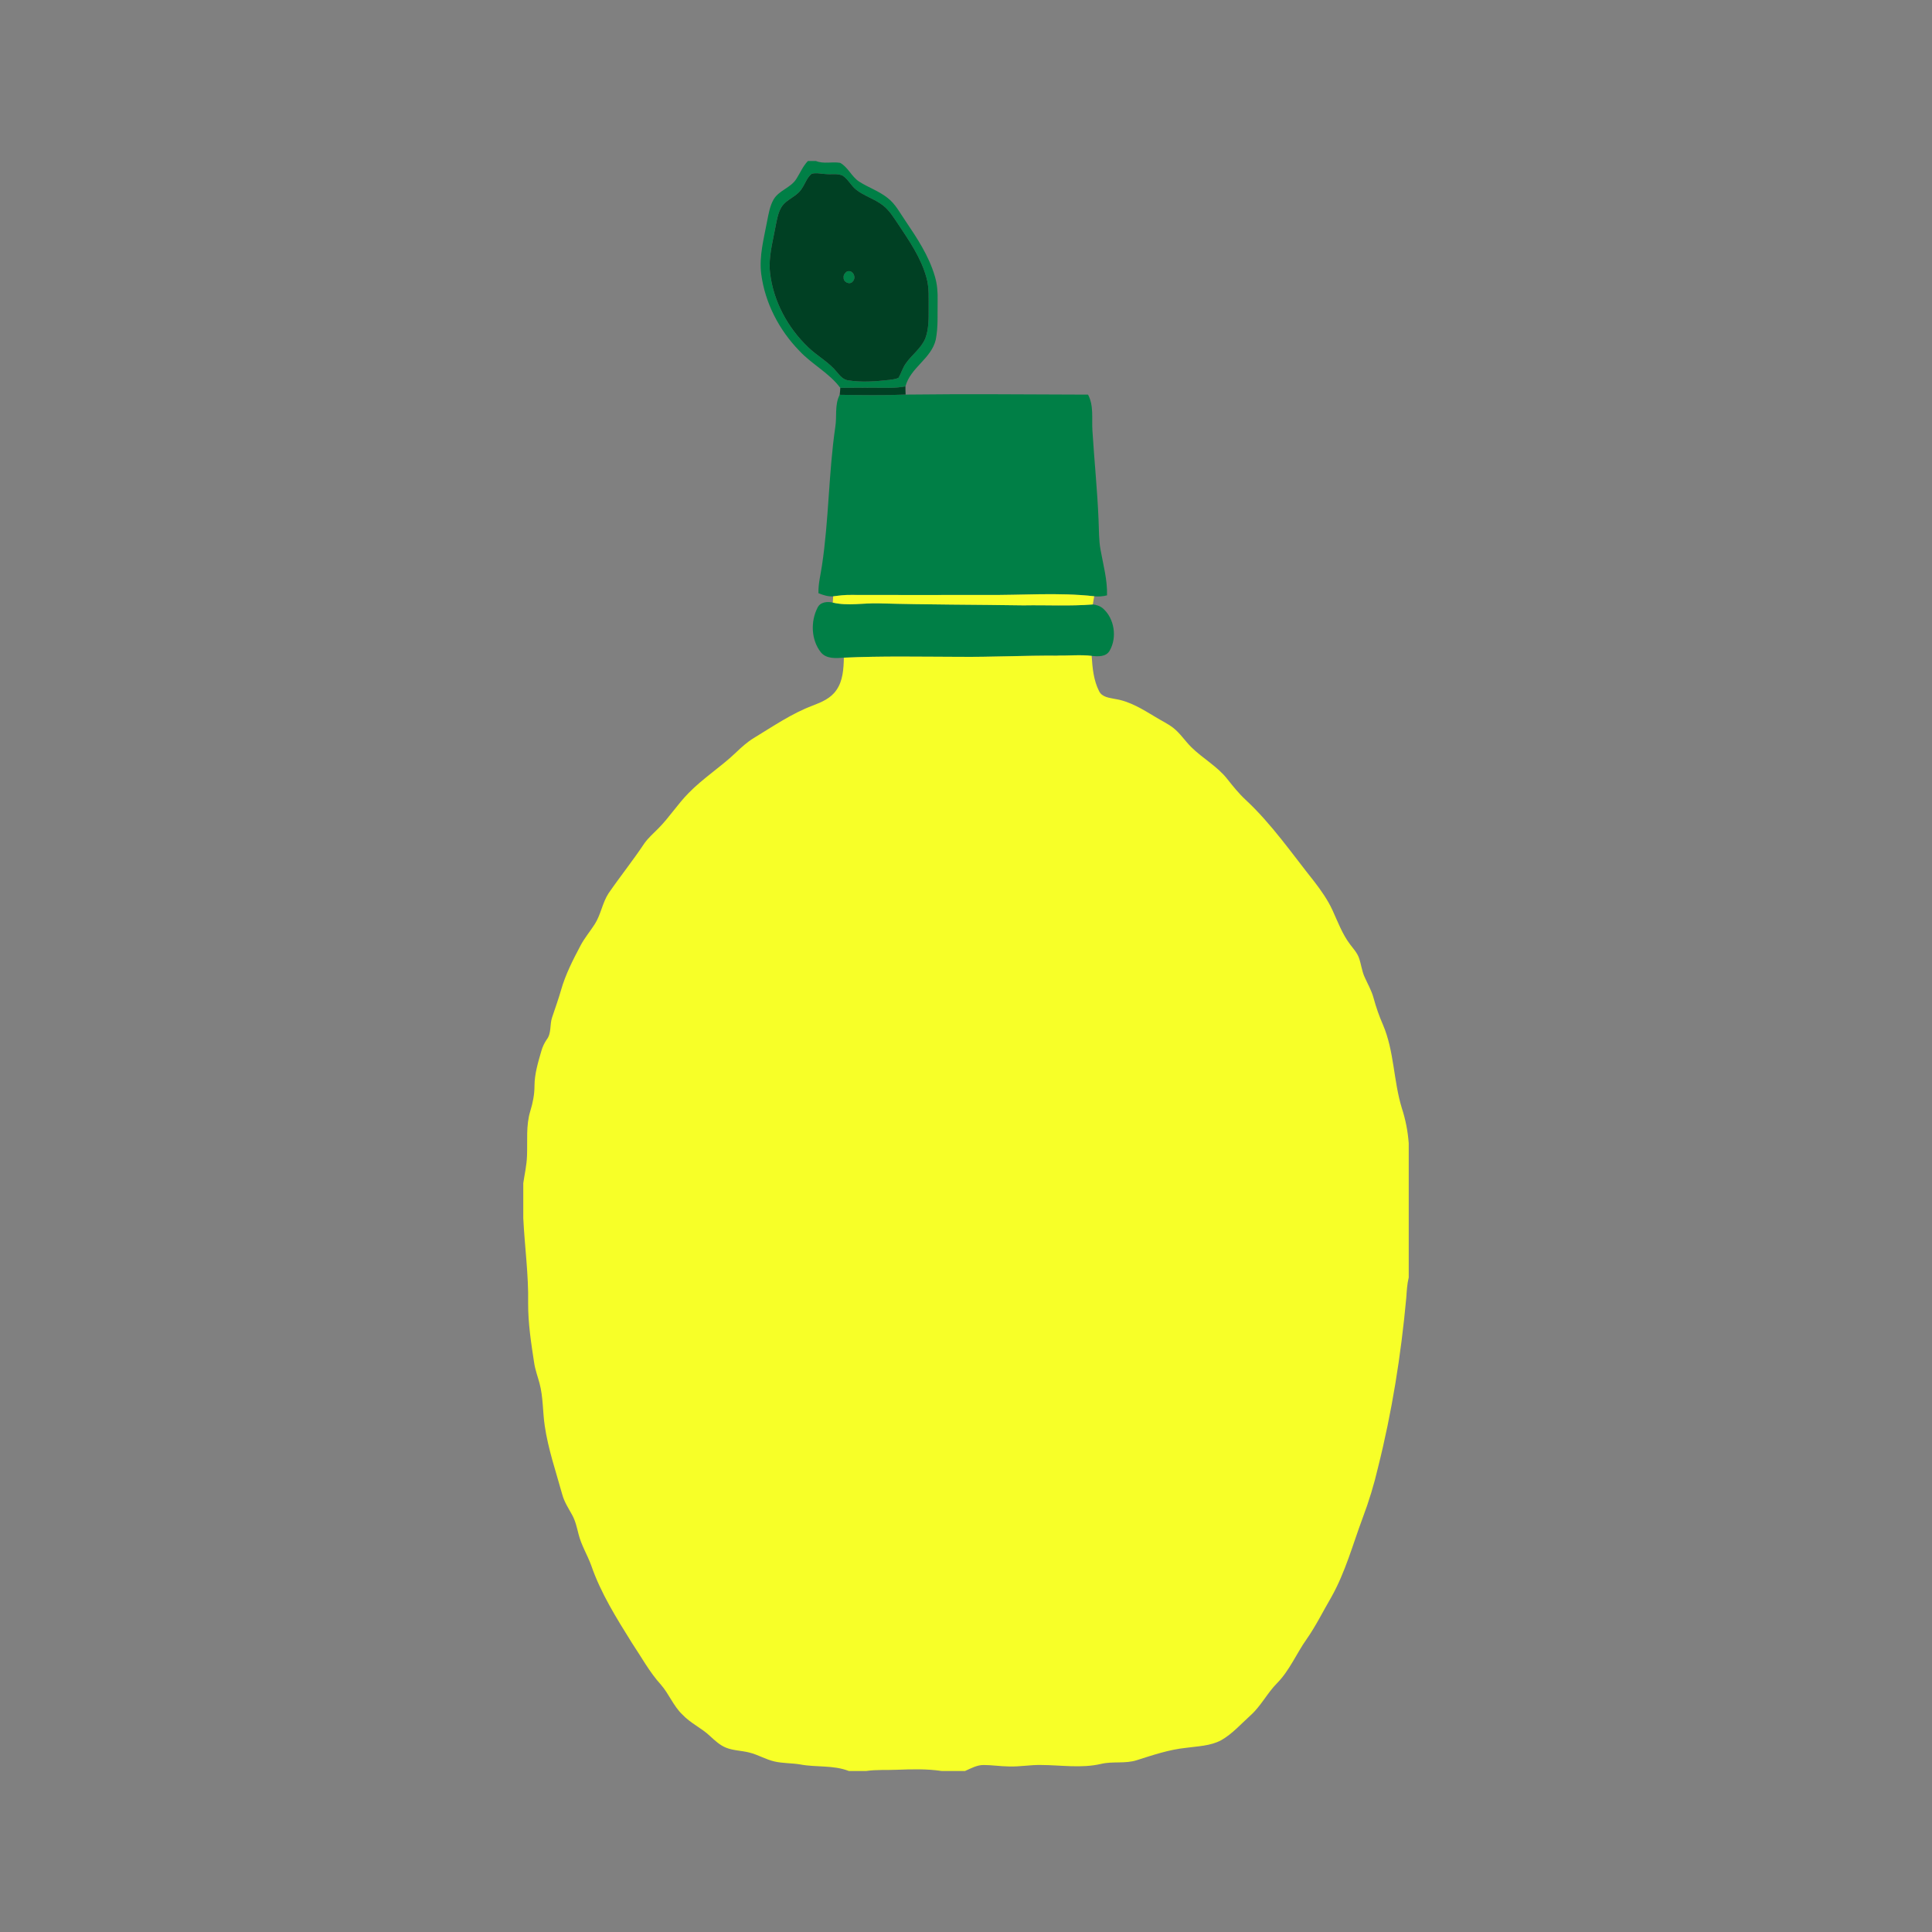 <svg:svg xmlns:dc="http://purl.org/dc/elements/1.1/" xmlns:ns2="http://web.resource.org/cc/" xmlns:rdf="http://www.w3.org/1999/02/22-rdf-syntax-ns#" xmlns:svg="http://www.w3.org/2000/svg" enable-background="new 0 0 198 360" height="431.998" id="Layer_1" version="1.1" viewBox="-117.001 -35.999 431.998 431.998" width="431.998" x="0px" y="0px" xml:space="preserve">
<svg:rect x="-117.001" y="-35.999" width="431.998" height="431.998" fill="#808080" stroke="none"/>
<svg:g fill="#007F46" id="_x23_007f46ff">
	<svg:path d="m63.653 0.001h1.787c1.756 0.72 3.623 0.104 5.414 0.412 1.775 0.96 2.558 3.103 4.248 4.196 2.069 1.324 4.436 2.107 6.375 3.659 1.732 1.323 2.748 3.339 3.976 5.115 2.604 3.851 5.229 7.808 6.567 12.354 0.547 1.762 0.676 3.624 0.633 5.464-0.06 2.932 0.158 5.904-0.422 8.788-1.037 4.265-5.644 6.185-6.774 10.416-1.196 0.195-2.406 0.33-3.617 0.314-3.649-0.03-7.3-0.041-10.954 0.004-2.511-3.364-6.31-5.232-9.131-8.256-4.495-4.604-7.699-10.684-8.547-17.218-0.499-3.981 0.596-7.89 1.316-11.76 0.344-1.701 0.61-3.483 1.511-4.985 1.233-1.961 3.716-2.496 4.983-4.426 0.881-1.362 1.498-2.908 2.635-4.077m0.822 2.873c-1.033 0.819-1.429 2.188-2.168 3.254-1.095 1.859-3.418 2.352-4.561 4.158-0.809 1.33-1.046 2.918-1.35 4.434-0.607 3.395-1.621 6.81-1.215 10.3 0.739 6.354 3.95 12.23 8.438 16.546 2.046 2.006 4.644 3.347 6.476 5.595 0.682 0.816 1.422 1.735 2.523 1.882 3.046 0.487 6.158 0.247 9.21-0.093 0.71-0.106 1.456-0.147 2.101-0.493 0.586-1.021 0.899-2.194 1.584-3.158 1.362-1.979 3.467-3.383 4.404-5.678 0.739-2.023 0.736-4.23 0.727-6.363-0.028-2.424 0.172-4.898-0.508-7.254-1.232-4.42-3.861-8.199-6.344-11.935-0.99-1.45-1.92-3-3.303-4.091-1.865-1.491-4.23-2.102-6.096-3.593-1.125-0.905-1.77-2.335-2.992-3.116-1.16-0.539-2.463-0.212-3.688-0.342-1.072-0.023-2.185-0.385-3.238-0.053z" />
	<svg:path d="m72.37 24.714c1.246-0.504 2.195 1.217 1.355 2.164-0.615 0.922-2.185 0.264-2.084-0.819-0.09-0.574 0.309-1.043 0.729-1.345z" />
	<svg:path d="m70.755 52.28c4.91 0.072 9.831 0.158 14.74-0.048 13.593-0.168 27.192-0.034 40.786 0.007 1.33 2.483 0.805 5.383 0.986 8.088 0.412 6.634 1.096 13.248 1.369 19.893 0.109 2.249 0.033 4.516 0.451 6.738 0.598 3.366 1.545 6.706 1.443 10.165-0.938 0.244-1.906 0.31-2.869 0.202-8.102-0.905-16.252-0.199-24.373-0.295-10.013 0.038-20.025 0.004-30.038-0.003-1.332-0.024-2.651 0.141-3.969 0.322-1.138 0.075-2.23-0.282-3.274-0.71-0.068-2.108 0.496-4.145 0.787-6.209 1.547-10.248 1.479-20.673 2.973-30.926 0.401-2.4-0.182-4.996 0.986-7.224z" />
	<svg:path d="m65.792 99.906c0.606-1.321 2.204-1.45 3.419-1.166 3.398 0.802 6.881 0.061 10.32 0.171 10.777 0.309 21.558 0.278 32.339 0.449 5.162-0.093 10.336 0.21 15.486-0.205 0.844 0.082 1.689 0.367 2.336 0.957 2.498 2.246 3.123 6.438 1.434 9.373-0.818 1.451-2.641 1.317-4.023 1.174-2.539-0.309-5.092-0.028-7.639-0.068-7.373-0.059-14.74 0.34-22.115 0.281-8.553-0.02-17.113-0.206-25.66 0.186-1.746 0.116-3.892 0.336-5.151-1.209-2.165-2.74-2.323-6.86-0.752-9.934z" />
</svg:g>
<svg:g fill="#004023" id="_x23_004023ff">
	<svg:path d="m64.475 2.874c1.053-0.332 2.166 0.031 3.241 0.051 1.224 0.13 2.527-0.195 3.688 0.343 1.222 0.781 1.865 2.211 2.99 3.116 1.865 1.491 4.231 2.101 6.097 3.593 1.382 1.09 2.313 2.64 3.303 4.09 2.481 3.737 5.113 7.516 6.343 11.936 0.682 2.355 0.479 4.831 0.51 7.254 0.01 2.132 0.013 4.341-0.728 6.364-0.937 2.293-3.042 3.7-4.405 5.678-0.684 0.964-0.996 2.137-1.584 3.158-0.645 0.347-1.389 0.387-2.1 0.494-3.051 0.339-6.165 0.579-9.209 0.092-1.104-0.148-1.842-1.066-2.523-1.882-1.832-2.249-4.43-3.589-6.476-5.595-4.487-4.316-7.699-10.194-8.438-16.546-0.406-3.49 0.606-6.905 1.215-10.299 0.304-1.517 0.541-3.103 1.35-4.434 1.143-1.806 3.465-2.301 4.561-4.158 0.736-1.068 1.132-2.436 2.165-3.255m7.895 21.84c-0.419 0.302-0.817 0.771-0.729 1.344-0.101 1.083 1.467 1.741 2.084 0.818 0.838-0.945-0.111-2.666-1.355-2.162z" />
	<svg:path d="m81.84 50.719c1.211 0.015 2.419-0.12 3.617-0.315-0.006 0.607 0.014 1.217 0.041 1.828-4.911 0.206-9.831 0.12-14.741 0.048 0.07-0.52 0.101-1.039 0.132-1.557 3.652-0.044 7.301-0.035 10.951-0.004z" />
</svg:g>
<svg:g fill="#F7FF28" id="_x23_f7ff28ff">
	<svg:path d="m69.283 97.349c1.317-0.182 2.638-0.347 3.97-0.322 10.012 0.006 20.023 0.041 30.037 0.003 8.123 0.096 16.273-0.61 24.373 0.295-0.107 0.61-0.211 1.22-0.307 1.831-5.148 0.414-10.326 0.112-15.486 0.205-10.781-0.171-21.562-0.14-32.339-0.449-3.439-0.108-6.922 0.631-10.32-0.171 0.034-0.467 0.056-0.931 0.082-1.392z" />
	<svg:path d="m119.46 110.59c2.547 0.042 5.1-0.239 7.639 0.068 0.166 2.684 0.426 5.479 1.66 7.892 0.68 1.375 2.316 1.475 3.607 1.749 3.281 0.507 6.164 2.332 8.99 4.021 1.314 0.817 2.725 1.469 3.963 2.418 1.563 1.224 2.658 2.945 4.066 4.34 2.549 2.517 5.768 4.242 8.021 7.094 1.285 1.625 2.586 3.251 4.104 4.657 5.838 5.424 10.4 12.079 15.375 18.312 1.533 2 3.002 4.08 4.066 6.397 1.188 2.592 2.188 5.327 3.912 7.604 0.721 0.969 1.578 1.871 2 3.045 0.494 1.379 0.635 2.869 1.232 4.213 0.697 1.574 1.582 3.069 2.033 4.752 0.564 2.057 1.254 4.072 2.119 6.021 2.506 5.895 2.33 12.518 4.201 18.6 0.83 2.541 1.346 5.185 1.543 7.862v30.014c-0.369 1.503-0.443 3.051-0.553 4.589-1.174 12.791-3.201 25.505-6.326 37.942-0.887 3.81-2.031 7.55-3.408 11.198-2.219 5.956-3.891 12.188-7.012 17.731-1.836 3.133-3.436 6.408-5.512 9.383-2.301 3.23-3.832 7.047-6.643 9.88-2.193 2.215-3.605 5.129-5.938 7.204-2.123 1.912-4.053 4.126-6.541 5.54-2.436 1.303-5.236 1.335-7.893 1.707-3.748 0.388-7.348 1.602-10.932 2.743-2.621 0.868-5.42 0.206-8.078 0.856-4.395 1.012-8.895 0.254-13.336 0.233-2.428-0.06-4.832 0.421-7.264 0.325-1.875-0.018-3.736-0.318-5.611-0.322-1.494-0.01-2.836 0.752-4.168 1.341h-5.206c-3.348-0.501-6.732-0.4-10.102-0.273-2.265 0.103-4.541-0.065-6.791 0.273h-3.873c-3.505-1.367-7.286-0.779-10.899-1.471-1.897-0.312-3.84-0.228-5.723-0.658-1.96-0.445-3.719-1.539-5.672-2.007-1.722-0.439-3.544-0.415-5.211-1.094-1.346-0.55-2.435-1.569-3.501-2.548-1.914-1.833-4.396-2.89-6.217-4.841-2.003-1.898-2.99-4.61-4.798-6.676-2.558-2.813-4.379-6.213-6.498-9.366-3.435-5.521-6.955-11.092-9.091-17.316-0.865-2.359-2.215-4.513-2.828-6.968-0.371-1.478-0.703-2.991-1.443-4.328-0.816-1.479-1.759-2.909-2.208-4.569-1.405-5.095-3.148-10.117-3.917-15.374-0.465-3.166-0.329-6.426-1.173-9.526-0.407-1.511-0.964-2.986-1.191-4.542-0.673-4.397-1.363-8.82-1.343-13.285 0.119-6.379-0.779-12.707-1.086-19.063v-7.814c0.298-2.011 0.759-4.002 0.831-6.048 0.146-3.348-0.268-6.791 0.732-10.044 0.568-1.842 0.951-3.745 0.944-5.686 0.014-2.685 0.813-5.26 1.545-7.807 0.258-0.908 0.667-1.76 1.191-2.531 1.103-1.406 0.637-3.344 1.207-4.955 0.668-2.043 1.419-4.058 2.003-6.123 0.997-3.497 2.657-6.729 4.34-9.911 0.908-1.734 2.185-3.214 3.224-4.858 1.333-2.107 1.671-4.71 3.026-6.806 2.604-3.789 5.481-7.371 8.029-11.201 0.884-1.241 2.03-2.235 3.089-3.305 2.476-2.476 4.367-5.496 6.832-7.982 3.243-3.315 7.164-5.791 10.51-8.981 1.268-1.217 2.578-2.404 4.073-3.31 4.282-2.599 8.458-5.478 13.147-7.241 1.948-0.748 4.031-1.604 5.276-3.436 1.481-2.088 1.626-4.779 1.688-7.271 8.549-0.393 17.108-0.207 25.662-0.187 7.37 0.08 14.74-0.32 22.11-0.26z" />
</svg:g>
</svg:svg>